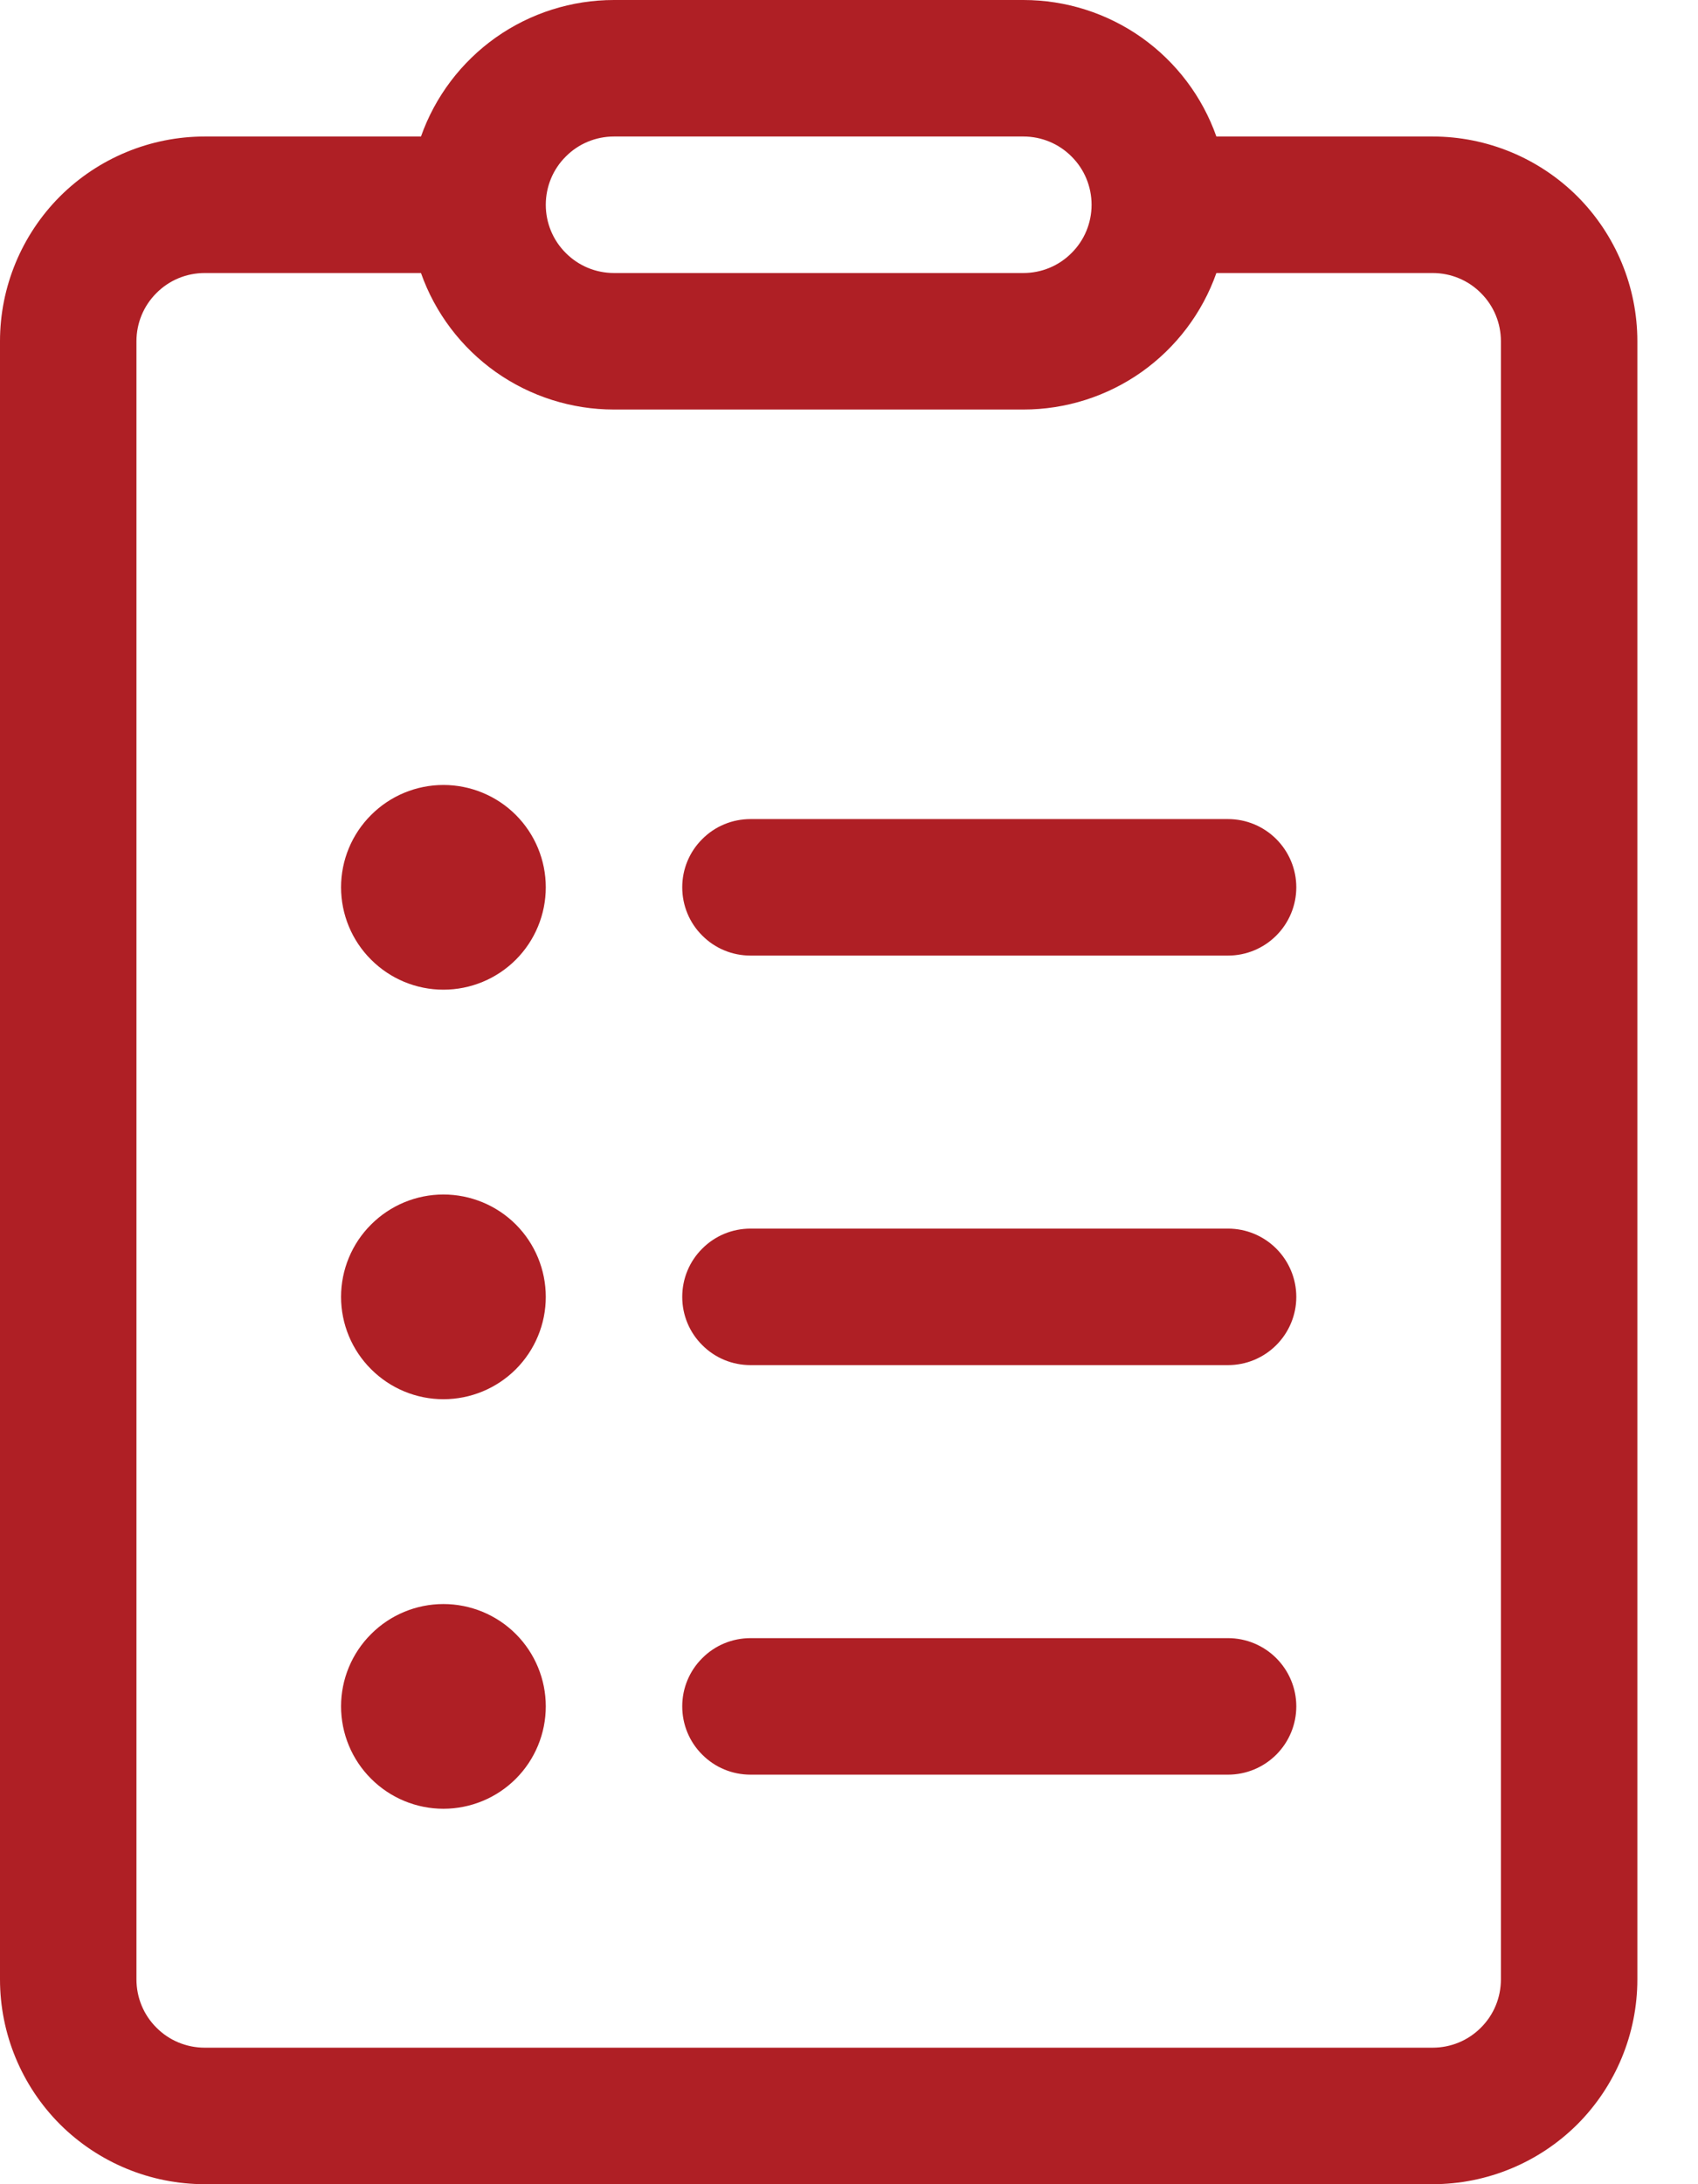 <svg width="14" height="18" viewBox="0 0 14 18" fill="none" xmlns="http://www.w3.org/2000/svg">
<path d="M5.625 7.312C5.625 7.163 5.684 7.02 5.79 6.915C5.895 6.809 6.038 6.75 6.188 6.75H10.125C10.274 6.75 10.417 6.809 10.523 6.915C10.628 7.02 10.688 7.163 10.688 7.312C10.688 7.462 10.628 7.605 10.523 7.71C10.417 7.816 10.274 7.875 10.125 7.875H6.188C6.038 7.875 5.895 7.816 5.79 7.71C5.684 7.605 5.625 7.462 5.625 7.312ZM5.625 10.688C5.625 10.538 5.684 10.395 5.79 10.29C5.895 10.184 6.038 10.125 6.188 10.125H10.125C10.274 10.125 10.417 10.184 10.523 10.29C10.628 10.395 10.688 10.538 10.688 10.688C10.688 10.837 10.628 10.98 10.523 11.085C10.417 11.191 10.274 11.25 10.125 11.25H6.188C6.038 11.25 5.895 11.191 5.79 11.085C5.684 10.98 5.625 10.837 5.625 10.688ZM5.625 14.062C5.625 13.913 5.684 13.77 5.79 13.665C5.895 13.559 6.038 13.5 6.188 13.5H10.125C10.274 13.5 10.417 13.559 10.523 13.665C10.628 13.77 10.688 13.913 10.688 14.062C10.688 14.212 10.628 14.355 10.523 14.46C10.417 14.566 10.274 14.625 10.125 14.625H6.188C6.038 14.625 5.895 14.566 5.79 14.46C5.684 14.355 5.625 14.212 5.625 14.062ZM4.5 7.312C4.5 7.536 4.411 7.751 4.253 7.909C4.095 8.067 3.88 8.156 3.656 8.156C3.432 8.156 3.218 8.067 3.06 7.909C2.901 7.751 2.812 7.536 2.812 7.312C2.812 7.089 2.901 6.874 3.06 6.716C3.218 6.558 3.432 6.469 3.656 6.469C3.88 6.469 4.095 6.558 4.253 6.716C4.411 6.874 4.5 7.089 4.5 7.312ZM4.5 10.688C4.5 10.911 4.411 11.126 4.253 11.284C4.095 11.442 3.88 11.531 3.656 11.531C3.432 11.531 3.218 11.442 3.06 11.284C2.901 11.126 2.812 10.911 2.812 10.688C2.812 10.464 2.901 10.249 3.06 10.091C3.218 9.933 3.432 9.844 3.656 9.844C3.88 9.844 4.095 9.933 4.253 10.091C4.411 10.249 4.5 10.464 4.5 10.688ZM3.656 14.906C3.88 14.906 4.095 14.817 4.253 14.659C4.411 14.501 4.5 14.286 4.5 14.062C4.5 13.839 4.411 13.624 4.253 13.466C4.095 13.308 3.88 13.219 3.656 13.219C3.432 13.219 3.218 13.308 3.06 13.466C2.901 13.624 2.812 13.839 2.812 14.062C2.812 14.286 2.901 14.501 3.06 14.659C3.218 14.817 3.432 14.906 3.656 14.906ZM3.471 1.125C3.587 0.796 3.803 0.511 4.088 0.309C4.373 0.108 4.713 -0 5.062 2.32016e-07H8.438C8.787 -0 9.127 0.108 9.412 0.309C9.697 0.511 9.913 0.796 10.029 1.125H11.812C12.26 1.125 12.689 1.303 13.006 1.619C13.322 1.936 13.5 2.365 13.5 2.812V16.312C13.5 16.76 13.322 17.189 13.006 17.506C12.689 17.822 12.26 18 11.812 18H1.688C1.24 18 0.811 17.822 0.494 17.506C0.178 17.189 0 16.76 0 16.312V2.812C0 2.365 0.178 1.936 0.494 1.619C0.811 1.303 1.24 1.125 1.688 1.125H3.471ZM5.062 1.125C4.913 1.125 4.77 1.184 4.665 1.29C4.559 1.395 4.5 1.538 4.5 1.688C4.5 1.837 4.559 1.98 4.665 2.085C4.77 2.191 4.913 2.25 5.062 2.25H8.438C8.587 2.25 8.73 2.191 8.835 2.085C8.941 1.98 9 1.837 9 1.688C9 1.538 8.941 1.395 8.835 1.29C8.73 1.184 8.587 1.125 8.438 1.125H5.062ZM3.471 2.25H1.688C1.538 2.25 1.395 2.309 1.29 2.415C1.184 2.52 1.125 2.663 1.125 2.812V16.312C1.125 16.462 1.184 16.605 1.29 16.71C1.395 16.816 1.538 16.875 1.688 16.875H11.812C11.962 16.875 12.105 16.816 12.21 16.71C12.316 16.605 12.375 16.462 12.375 16.312V2.812C12.375 2.663 12.316 2.52 12.21 2.415C12.105 2.309 11.962 2.25 11.812 2.25H10.029C9.913 2.579 9.697 2.864 9.412 3.066C9.127 3.267 8.787 3.375 8.438 3.375H5.062C4.713 3.375 4.373 3.267 4.088 3.066C3.803 2.864 3.587 2.579 3.471 2.25Z" fill="#AF1F25"/>
</svg>
